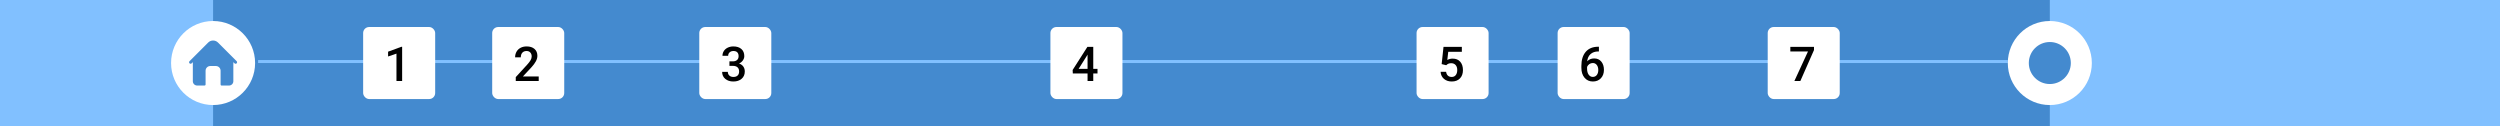 <svg width="833" height="42" viewBox="0 0 833 42" fill="none" xmlns="http://www.w3.org/2000/svg">
    <rect width="833" height="42" fill="#81C0FF"/>
    <path d="M71 0H683V42H71V0Z" fill="#448ACF"/>
    <line x1="86" y1="20.5" x2="669" y2="20.5" stroke="#81C0FF"/>
    <circle cx="71" cy="21" r="14" fill="white"/>
    <g clip-path="url(#clip0)">
    <path d="M78.854 20.395L72.636 14.177C71.734 13.275 70.267 13.275 69.365 14.177L63.147 20.395C62.951 20.59 62.951 20.907 63.147 21.102C63.342 21.298 63.659 21.298 63.854 21.102L64.25 20.706V27.062C64.25 27.856 64.894 28.5 65.688 28.5H68.188C68.36 28.5 68.5 28.36 68.5 28.187V23.562C68.5 22.699 69.2 21.999 70.063 21.999H71.938C72.801 21.999 73.5 22.699 73.5 23.562V28.187C73.5 28.36 73.64 28.5 73.813 28.5H76.313C77.107 28.5 77.75 27.856 77.75 27.062V20.706L78.147 21.102C78.244 21.2 78.373 21.249 78.5 21.249C78.628 21.249 78.756 21.2 78.854 21.102C79.049 20.907 79.049 20.59 78.854 20.395V20.395Z" fill="#448ACF"/>
    </g>
    <circle cx="683" cy="21" r="14" fill="white"/>
    <circle cx="683" cy="21" r="7" fill="#448ACF"/>
    <rect x="121" y="9" width="24" height="24" rx="2" fill="white"/>
    <path d="M133.992 27H132.102V17.867L129.312 18.82V17.219L133.75 15.586H133.992V27Z" fill="black"/>
    <rect x="164" y="9" width="24" height="24" rx="2" fill="white"/>
    <path d="M179.5 27H171.852V25.695L175.641 21.562C176.188 20.953 176.576 20.445 176.805 20.039C177.039 19.628 177.156 19.216 177.156 18.805C177.156 18.263 177.003 17.826 176.695 17.492C176.393 17.159 175.984 16.992 175.469 16.992C174.854 16.992 174.378 17.18 174.039 17.555C173.701 17.93 173.531 18.443 173.531 19.094H171.633C171.633 18.401 171.789 17.779 172.102 17.227C172.419 16.669 172.87 16.237 173.453 15.93C174.042 15.622 174.719 15.469 175.484 15.469C176.589 15.469 177.458 15.747 178.094 16.305C178.734 16.857 179.055 17.622 179.055 18.602C179.055 19.169 178.893 19.766 178.57 20.391C178.253 21.01 177.729 21.716 177 22.508L174.219 25.484H179.5V27Z" fill="black"/>
    <rect x="233" y="9" width="24" height="24" rx="2" fill="white"/>
    <path d="M243.047 20.445H244.203C244.786 20.44 245.247 20.289 245.586 19.992C245.93 19.695 246.102 19.266 246.102 18.703C246.102 18.162 245.958 17.742 245.672 17.445C245.391 17.143 244.958 16.992 244.375 16.992C243.865 16.992 243.445 17.141 243.117 17.438C242.789 17.729 242.625 18.112 242.625 18.586H240.727C240.727 18.003 240.88 17.471 241.188 16.992C241.5 16.513 241.932 16.141 242.484 15.875C243.042 15.604 243.664 15.469 244.352 15.469C245.487 15.469 246.378 15.755 247.023 16.328C247.674 16.896 248 17.688 248 18.703C248 19.213 247.836 19.695 247.508 20.148C247.185 20.596 246.766 20.935 246.25 21.164C246.875 21.378 247.349 21.713 247.672 22.172C248 22.63 248.164 23.177 248.164 23.812C248.164 24.833 247.812 25.646 247.109 26.25C246.411 26.854 245.492 27.156 244.352 27.156C243.258 27.156 242.362 26.865 241.664 26.281C240.966 25.698 240.617 24.922 240.617 23.953H242.516C242.516 24.453 242.682 24.859 243.016 25.172C243.354 25.484 243.807 25.641 244.375 25.641C244.964 25.641 245.427 25.484 245.766 25.172C246.104 24.859 246.273 24.406 246.273 23.812C246.273 23.213 246.096 22.753 245.742 22.43C245.388 22.107 244.862 21.945 244.164 21.945H243.047V20.445Z" fill="black"/>
    <rect x="350" y="9" width="24" height="24" rx="2" fill="white"/>
    <path d="M364.273 22.945H365.688V24.469H364.273V27H362.375V24.469H357.461L357.406 23.312L362.312 15.625H364.273V22.945ZM359.398 22.945H362.375V18.195L362.234 18.445L359.398 22.945Z" fill="black"/>
    <rect x="472" y="9" width="24" height="24" rx="2" fill="white"/>
    <path d="M480.359 21.359L480.977 15.625H487.086V17.266H482.555L482.242 19.984C482.768 19.682 483.362 19.531 484.023 19.531C485.107 19.531 485.948 19.878 486.547 20.57C487.151 21.263 487.453 22.195 487.453 23.367C487.453 24.523 487.12 25.445 486.453 26.133C485.786 26.815 484.872 27.156 483.711 27.156C482.669 27.156 481.805 26.862 481.117 26.273C480.435 25.68 480.065 24.898 480.008 23.93H481.844C481.917 24.482 482.115 24.906 482.438 25.203C482.76 25.495 483.182 25.641 483.703 25.641C484.286 25.641 484.74 25.432 485.062 25.016C485.391 24.599 485.555 24.031 485.555 23.312C485.555 22.62 485.375 22.073 485.016 21.672C484.656 21.266 484.161 21.062 483.531 21.062C483.188 21.062 482.896 21.109 482.656 21.203C482.417 21.292 482.156 21.469 481.875 21.734L480.359 21.359Z" fill="black"/>
    <rect x="519" y="9" width="24" height="24" rx="2" fill="white"/>
    <path d="M532.758 15.57V17.141H532.523C531.461 17.156 530.612 17.448 529.977 18.016C529.341 18.583 528.964 19.388 528.844 20.43C529.453 19.789 530.232 19.469 531.18 19.469C532.185 19.469 532.977 19.823 533.555 20.531C534.138 21.24 534.43 22.154 534.43 23.273C534.43 24.43 534.089 25.367 533.406 26.086C532.729 26.799 531.839 27.156 530.734 27.156C529.599 27.156 528.677 26.737 527.969 25.898C527.266 25.06 526.914 23.961 526.914 22.602V21.953C526.914 19.958 527.398 18.396 528.367 17.266C529.341 16.135 530.74 15.57 532.562 15.57H532.758ZM530.719 21C530.302 21 529.919 21.117 529.57 21.352C529.227 21.586 528.974 21.898 528.812 22.289V22.867C528.812 23.711 528.99 24.383 529.344 24.883C529.698 25.378 530.156 25.625 530.719 25.625C531.281 25.625 531.727 25.414 532.055 24.992C532.383 24.57 532.547 24.016 532.547 23.328C532.547 22.641 532.38 22.081 532.047 21.648C531.714 21.216 531.271 21 530.719 21Z" fill="black"/>
    <rect x="589" y="9" width="24" height="24" rx="2" fill="white"/>
    <path d="M604.422 16.68L599.875 27H597.883L602.422 17.148H596.539V15.625H604.422V16.68Z" fill="black"/>
    <defs>
    <clipPath id="clip0">
    <rect width="16" height="16" fill="white" transform="translate(63 13)"/>
    </clipPath>
    </defs>
    </svg>
